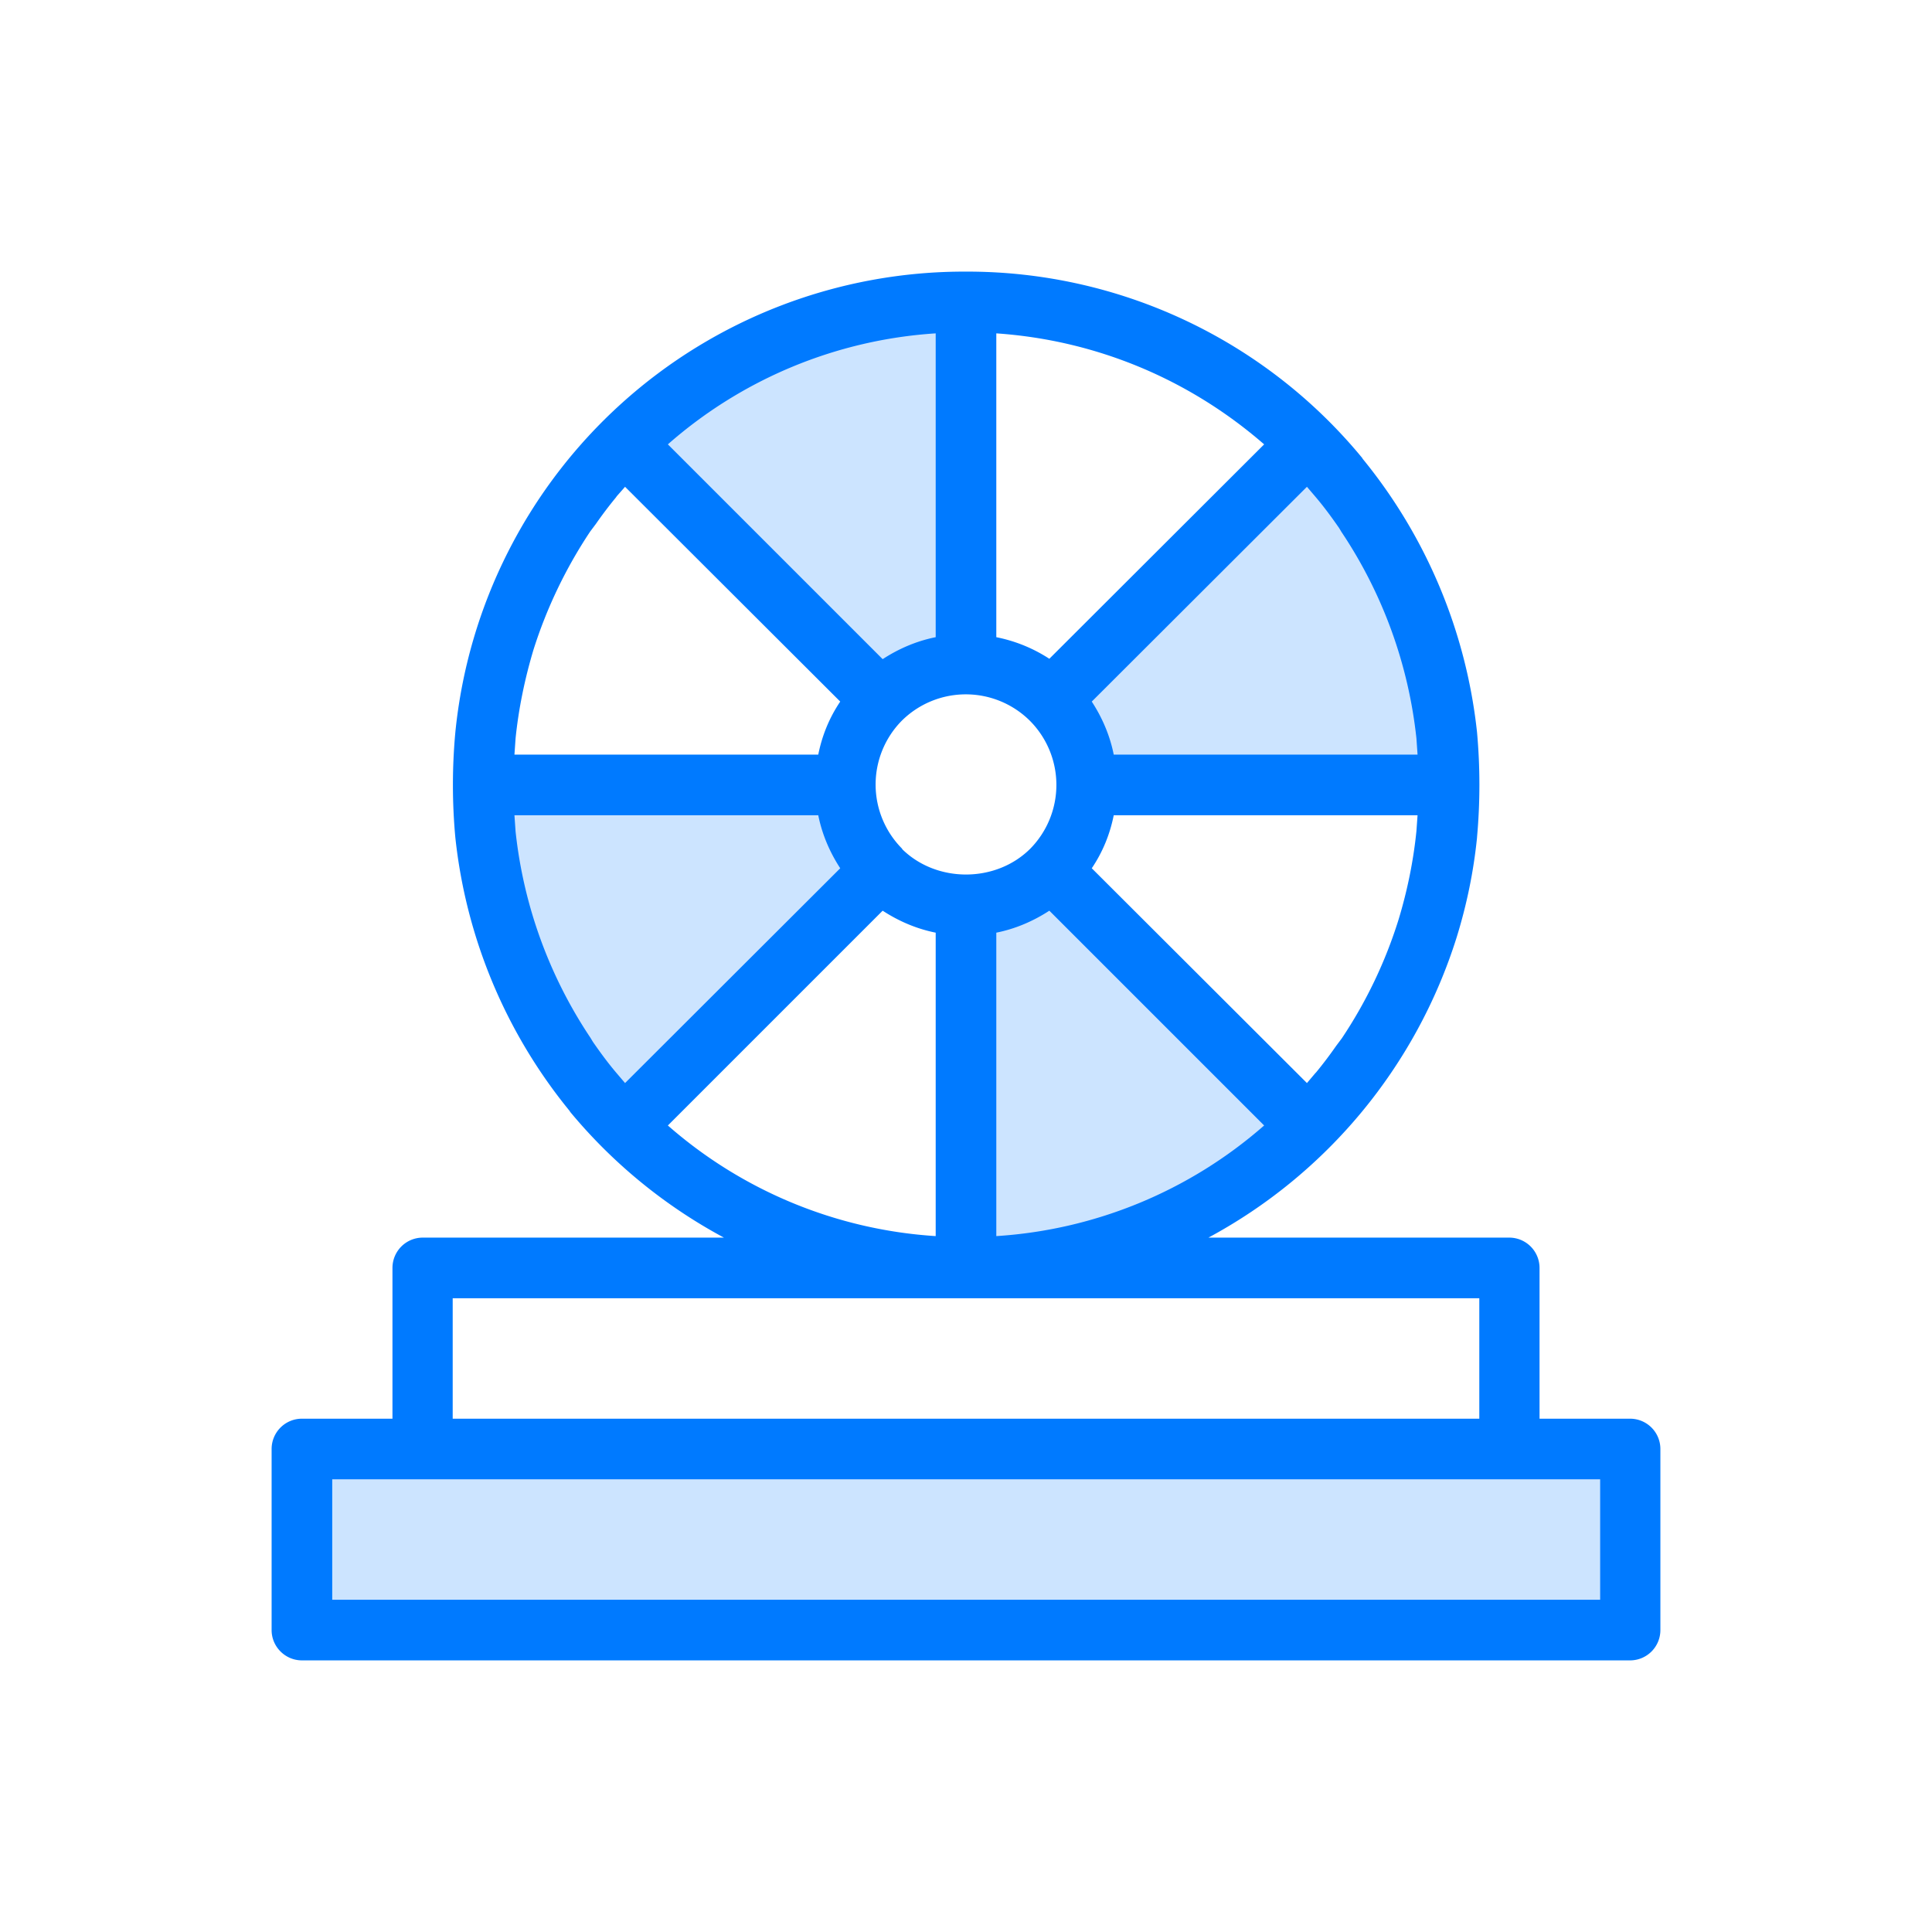 <svg viewBox="0 0 51 51" fill="none" xmlns="http://www.w3.org/2000/svg"><path d="M39.84 38.25H7.96v4.78h35.07v-4.78h-3.19zM38.25 20.72a12.87 12.87 0 0 0-3.73-9.02l-6.76 6.76c.57.59.93 1.38.93 2.26h9.56zM25.5 33.47c3.52 0 6.71-1.43 9.02-3.73l-6.76-6.77a3.2 3.2 0 0 1-2.26.94v9.56zM25.5 17.53V7.97c-3.52 0-6.71 1.43-9.02 3.73l6.76 6.76a3.2 3.2 0 0 1 2.26-.93zM13.32 24.51a12.9 12.9 0 0 0 3.16 5.23l6.76-6.77a3.2 3.2 0 0 1-.93-2.25h-9.56a12.87 12.87 0 0 0 .57 3.8z" fill="#CCE4FF"/><path d="M43.03 37.45h-2.39v-3.98a.8.8 0 0 0-.8-.8H31.9a13.65 13.65 0 0 0 6.55-7.92c.27-.87.45-1.75.54-2.64v-.01a15.38 15.38 0 0 0 0-2.77 13.72 13.72 0 0 0-3.02-7.22l-.01-.02A13.5 13.5 0 0 0 25.5 7.17a13.5 13.5 0 0 0-13.48 12.16 15.1 15.1 0 0 0 0 2.78 13.7 13.7 0 0 0 3.02 7.22l.01.02a13.67 13.67 0 0 0 4.06 3.32h-7.95a.8.8 0 0 0-.8.8v3.98h-2.4a.8.8 0 0 0-.79.8v4.78c0 .44.36.8.8.8h35.06a.8.8 0 0 0 .8-.8v-4.78a.8.8 0 0 0-.8-.8zm-26.76-9.13c-.23-.27-.44-.56-.62-.82l-.06-.1a12.12 12.12 0 0 1-1.98-5.45l-.03-.43h8.02c.1.5.3.97.58 1.4l-5.68 5.67-.23-.27zm-2.19-11.16c.35-1.11.86-2.17 1.5-3.13l.15-.2c.16-.23.34-.47.53-.7l.02-.03.22-.25 5.68 5.67c-.29.43-.48.9-.58 1.4h-8.02l.03-.43c.08-.78.24-1.56.47-2.33zm20.65-4.04c.23.27.44.56.62.82l.06.1a12.12 12.12 0 0 1 1.98 5.45l.03.43H29.4c-.1-.5-.3-.97-.58-1.4l5.68-5.67.23.27zm2.19 11.15a12.13 12.13 0 0 1-1.5 3.14l-.15.2c-.16.23-.34.47-.53.7l-.02.02-.22.26-5.68-5.67c.29-.43.48-.9.58-1.4h8.02l-.03.42c-.08.79-.24 1.57-.47 2.33zm-13.1-1.86a2.4 2.4 0 0 1-.02-3.38 2.4 2.4 0 0 1 3.39 0 2.4 2.4 0 0 1 0 3.38c-.91.9-2.47.9-3.38 0zm2.48 2.21c.5-.1.97-.3 1.4-.58l5.67 5.67a11.86 11.86 0 0 1-7.07 2.92v-8zm1.4-7.23c-.43-.28-.9-.47-1.4-.57V8.8c2.62.18 5.08 1.2 7.07 2.93l-5.67 5.66zm-3-.57c-.5.1-.97.3-1.4.58l-5.67-5.67A11.86 11.86 0 0 1 24.7 8.8v8.02zm-1.4 7.22c.43.28.9.48 1.4.58v8.01a11.86 11.86 0 0 1-7.07-2.92l5.67-5.67zM11.95 34.27h27.1v3.18h-27.1v-3.18zm30.28 7.96H8.77v-3.18h33.47v3.18z" fill="#007AFF"/></svg>
